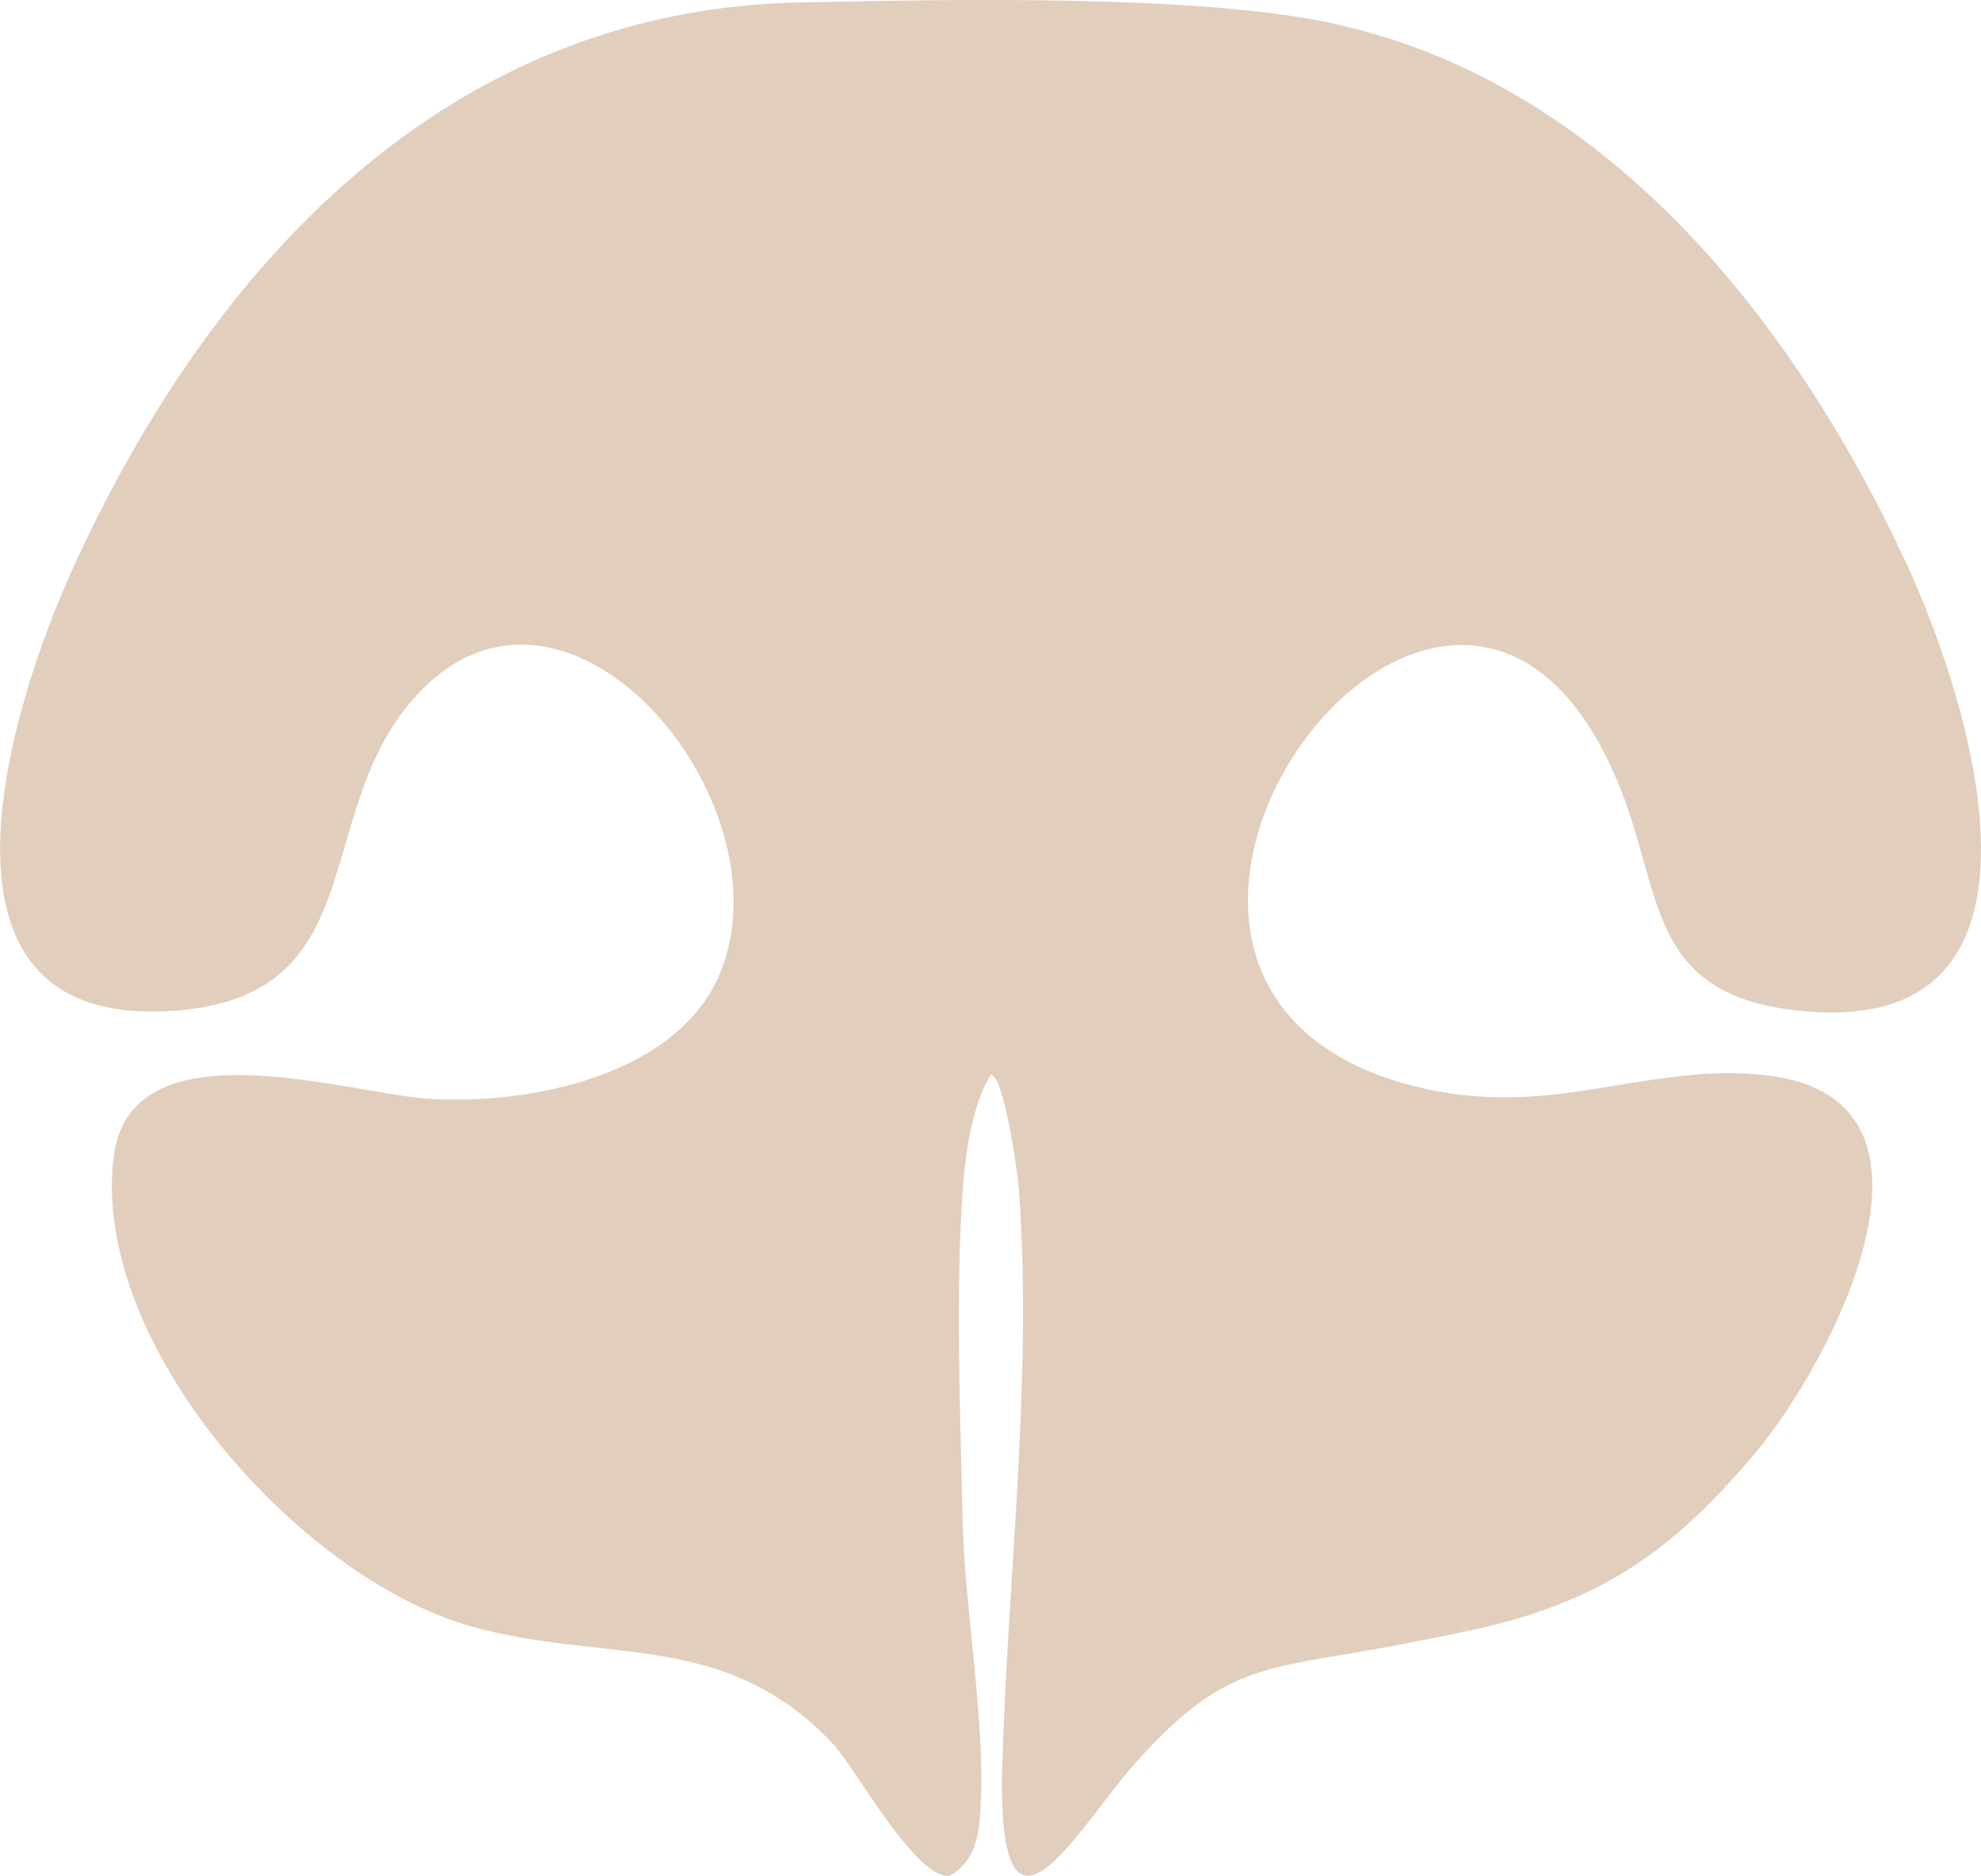 <?xml version="1.0" encoding="UTF-8"?>
<svg id="Layer_2" data-name="Layer 2" xmlns="http://www.w3.org/2000/svg" viewBox="0 0 594.57 562.91">
  <defs>
    <style>
      .cls-1 {
        fill: #e2cebd;
      }
    </style>
  </defs>
  <g id="Layer_1-2" data-name="Layer 1">
    <path class="cls-1" d="M424.79,326.02c41.33,10.34,69.61-7.65,105.78-3.31,60.18,7.19,19.3,85.67-3.38,112.83-25.3,30.28-47.27,45.38-85.69,53.67-1.24-.26-2.43-.48-3.6-.6,1.14.29,2.33.5,3.6.6-8.12,1.74-15.63,3.22-23.82,4.76-37.86,7.08-50.15,4.72-77.45,35.69-17.32,19.63-41.41,64.37-39.38-1.26,1.74-56.68,9.08-114.69,4.96-171.51-.38-5.07-4.53-34.4-8.43-34.4-5.57,8.77-7.67,23.94-8.43,34.4-2.22,30.45-.71,69.16,0,100.25.57,25.85,7.84,66.16,4.91,90.48-.76,6.43-2.86,11.75-8.7,15.22-9.98,1.69-28.42-32.35-35.07-39.45-32.59-34.71-68.59-24.01-108.78-35.38-51.55-14.58-113.97-84.6-107.23-140.63,4.86-40.69,69.61-19.42,94.06-17.72,30.07,2.1,75.57-6.65,88.22-38.21,20.8-51.84-48-133.68-92.91-81.02-30.45,35.71-11.13,90.08-73.71,93.03-76.19,3.62-47.05-90.67-27.95-132.72C63.07,79.97,133.64,2.88,240.06.73c43.76-.88,117.62-2.5,158.57,6,82.67,17.22,139.65,89.17,173.56,162.38,20.96,45.34,49.98,144.18-33.95,133.98-43.19-5.22-39.36-34.28-51.44-65.3-49.51-127.29-185.06,57.49-62.01,88.22Z"/>
  </g>
</svg>